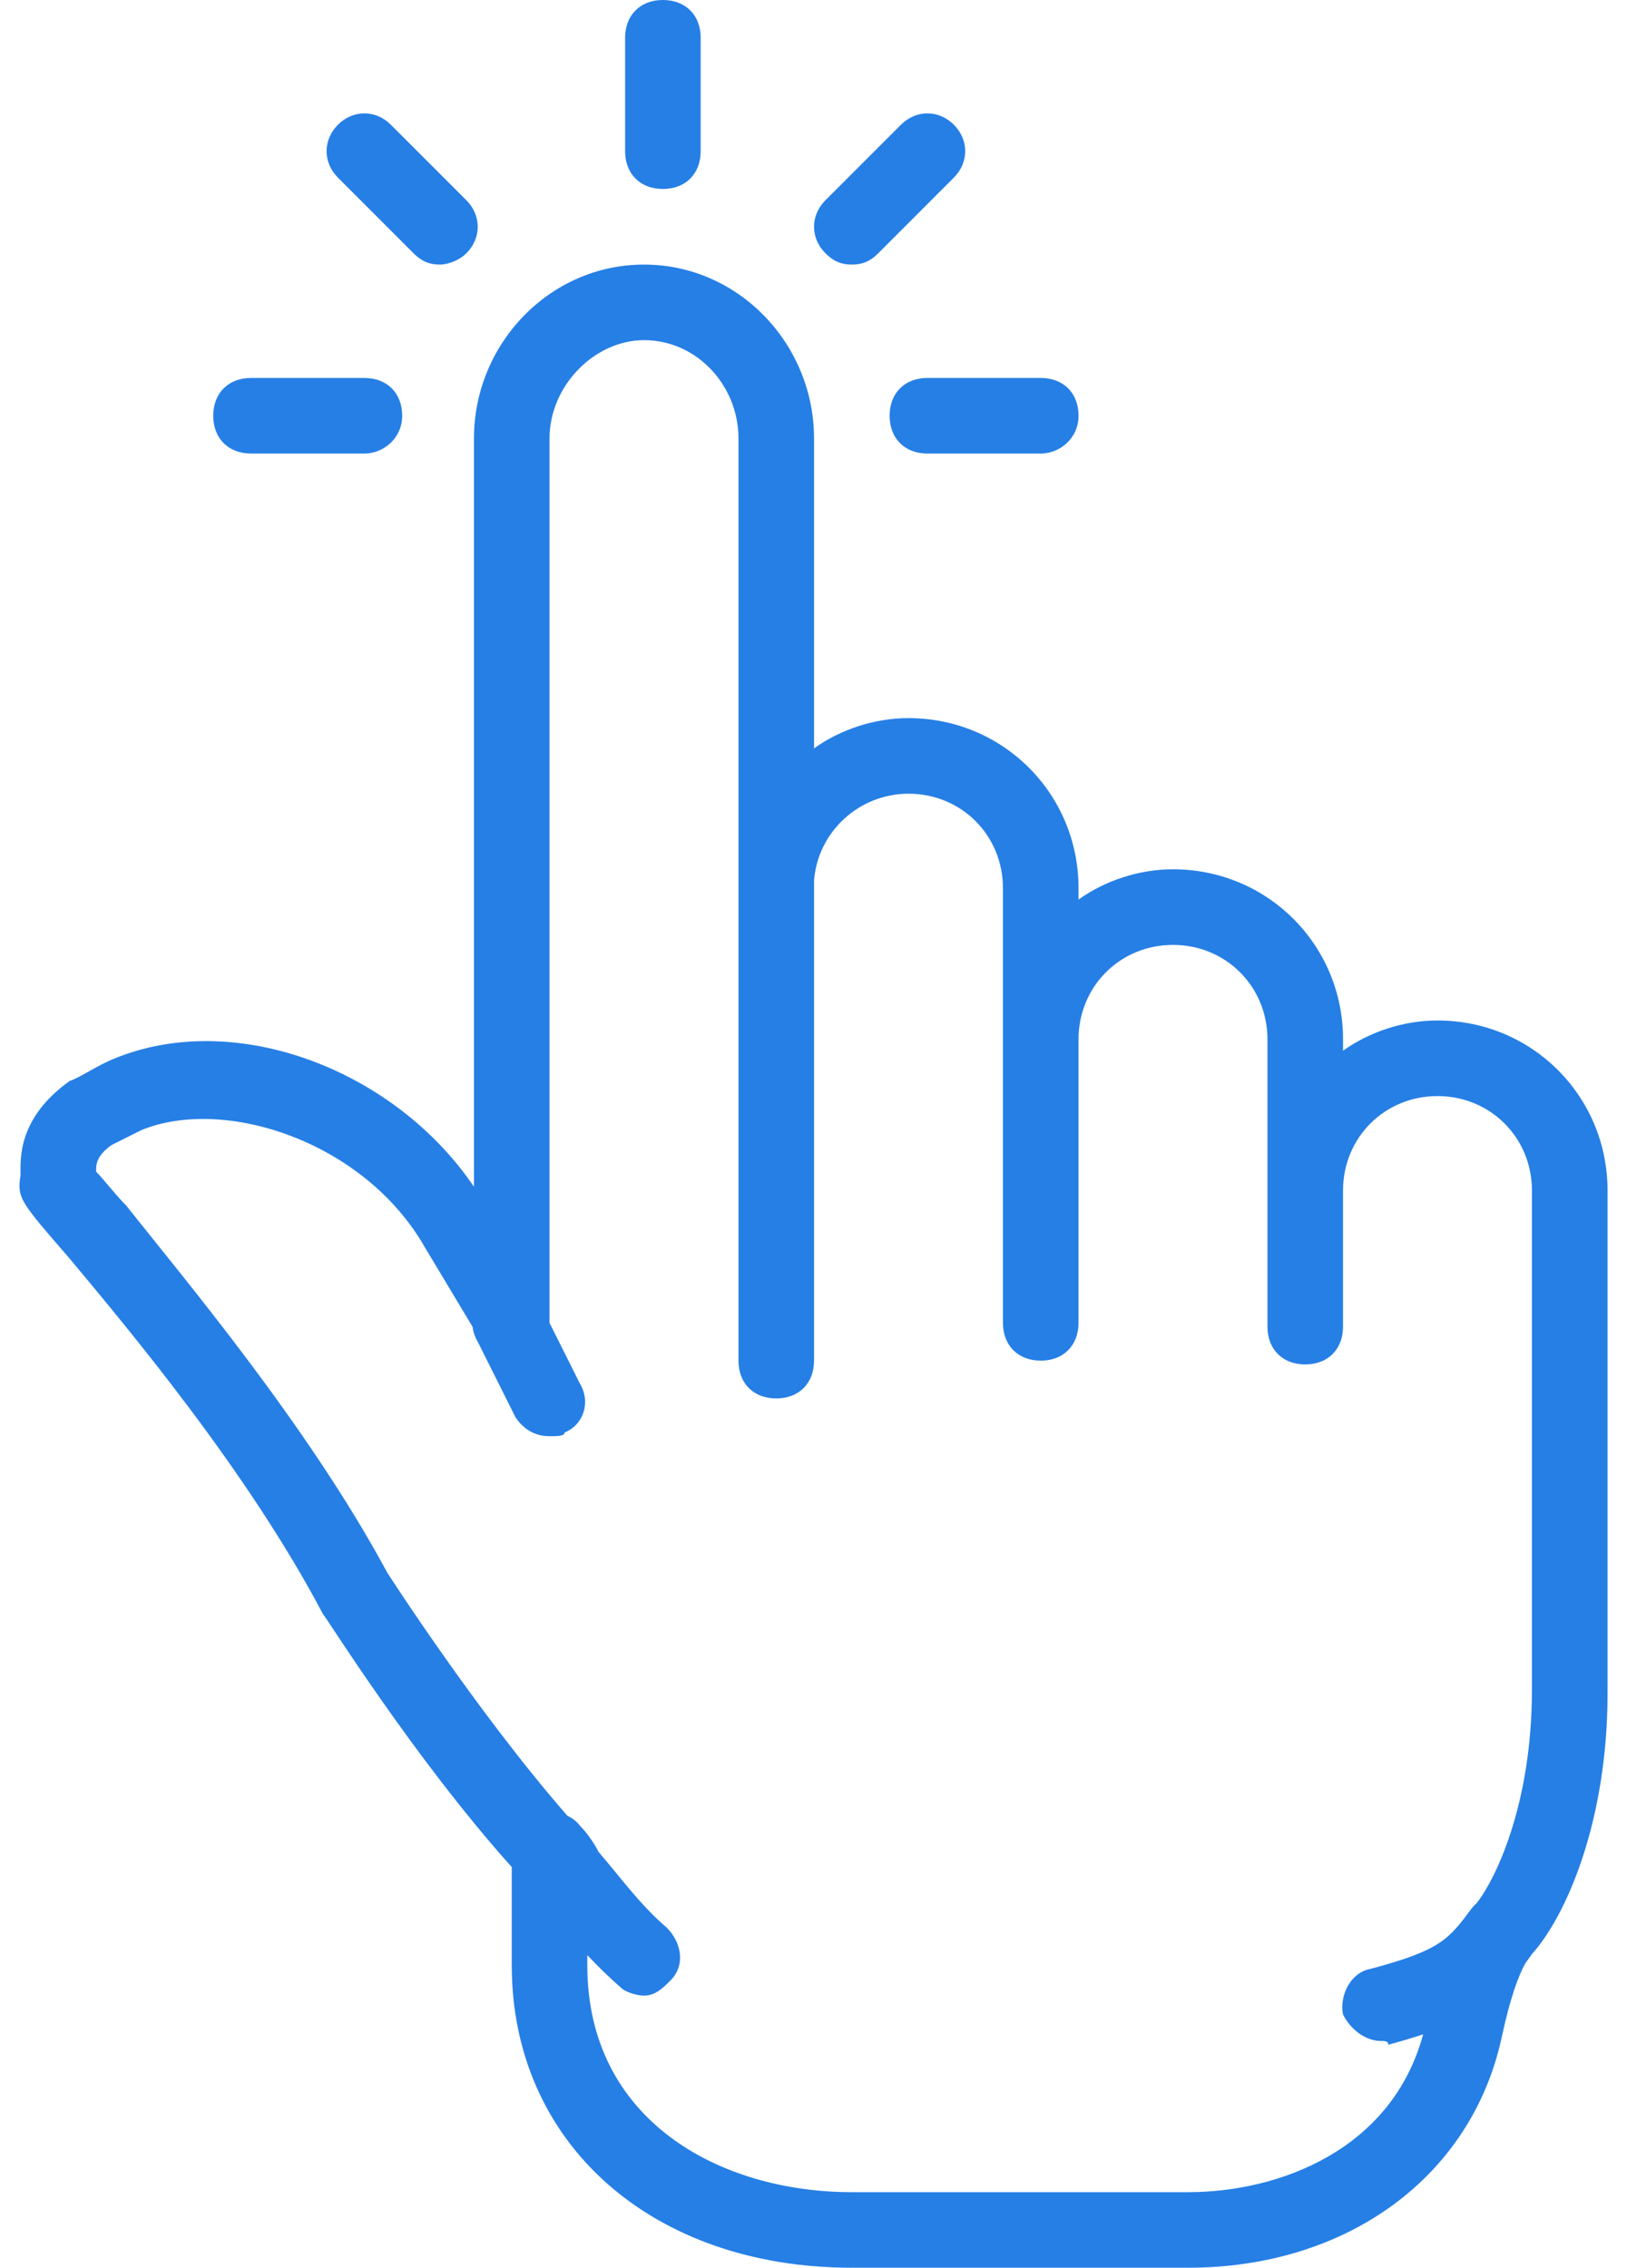 <svg width="61" height="85" viewBox="0 0 61 85" fill="none" xmlns="http://www.w3.org/2000/svg">
<path d="M24.854 7.083C25.703 7.083 26.27 6.517 26.27 5.667V1.417C26.27 0.567 25.703 0 24.854 0C24.003 0 23.437 0.567 23.437 1.417V5.667C23.437 6.517 24.003 7.083 24.854 7.083Z" fill="#267FE5"/>
<path d="M9.412 17H13.662C14.37 17 15.079 16.433 15.079 15.583C15.079 14.733 14.512 14.167 13.662 14.167H9.412C8.562 14.167 7.995 14.733 7.995 15.583C7.995 16.433 8.562 17 9.412 17Z" fill="#267FE5"/>
<path d="M33.354 15.583C33.354 16.433 33.92 17 34.77 17H39.02C39.729 17 40.437 16.433 40.437 15.583C40.437 14.733 39.87 14.167 39.02 14.167H34.77C33.92 14.167 33.354 14.733 33.354 15.583Z" fill="#267FE5"/>
<path d="M31.937 9.917C32.362 9.917 32.646 9.775 32.929 9.492L35.762 6.658C36.329 6.092 36.329 5.242 35.762 4.675C35.196 4.108 34.346 4.108 33.779 4.675L30.945 7.508C30.379 8.075 30.379 8.925 30.945 9.492C31.229 9.775 31.512 9.917 31.937 9.917Z" fill="#267FE5"/>
<path d="M15.503 9.492C15.787 9.775 16.07 9.917 16.495 9.917C16.778 9.917 17.203 9.775 17.487 9.492C18.053 8.925 18.053 8.075 17.487 7.508L14.653 4.675C14.087 4.108 13.237 4.108 12.67 4.675C12.103 5.242 12.103 6.092 12.67 6.658L15.503 9.492Z" fill="#267FE5"/>
<path d="M53.895 38.25C52.62 38.25 51.345 38.675 50.354 39.383V38.958C50.354 35.417 47.52 32.583 43.979 32.583C42.704 32.583 41.429 33.008 40.437 33.717V33.292C40.437 29.75 37.604 26.917 34.062 26.917C32.787 26.917 31.512 27.342 30.52 28.05V16.433C30.52 12.892 27.687 9.917 24.145 9.917C20.604 9.917 17.77 12.892 17.77 16.433V44.483C14.796 40.092 8.845 37.825 4.312 39.667C3.604 39.95 3.037 40.375 2.612 40.517C0.629 41.933 0.77 43.492 0.77 44.058C0.629 44.908 0.77 45.05 2.612 47.175C4.737 49.725 9.27 55.108 12.104 60.492C12.245 60.633 15.504 65.875 19.187 69.983V73.667C19.187 80.325 24.429 85 31.937 85H44.545C50.495 85 55.17 81.6 56.304 76.358C56.618 74.891 56.932 74.046 57.189 73.589C57.271 73.478 57.354 73.362 57.437 73.242C58.712 71.825 60.271 68.283 60.271 63.467V44.625C60.27 41.083 57.437 38.25 53.895 38.25ZM44.545 82.167H31.937C26.979 82.167 22.02 79.475 22.02 73.667V73.284C22.424 73.711 22.848 74.125 23.295 74.517C23.437 74.658 23.862 74.8 24.145 74.8C24.57 74.8 24.854 74.517 25.137 74.233C25.703 73.667 25.562 72.817 24.995 72.25C24.004 71.4 23.295 70.408 22.445 69.417C22.304 69.133 22.02 68.708 21.737 68.425C21.619 68.268 21.456 68.144 21.272 68.059C17.841 64.127 14.512 58.933 14.512 58.933C11.537 53.408 6.862 47.883 4.737 45.192C4.312 44.767 3.887 44.2 3.604 43.917C3.604 43.633 3.604 43.35 4.17 42.925C4.737 42.642 5.02 42.5 5.304 42.358C8.42 41.084 13.662 42.783 15.928 46.75L17.721 49.738C17.742 49.924 17.804 50.112 17.912 50.292L19.328 53.125C19.612 53.55 20.037 53.833 20.604 53.833C20.887 53.833 21.17 53.833 21.17 53.692C21.878 53.408 22.162 52.558 21.737 51.85L20.603 49.584V16.433C20.603 14.45 22.303 12.75 24.145 12.75C26.128 12.75 27.687 14.45 27.687 16.433V33.008C27.687 33.008 27.687 33.15 27.687 33.292V34V51C27.687 51.85 28.253 52.417 29.103 52.417C29.953 52.417 30.52 51.85 30.52 51V34V33.008C30.661 31.167 32.22 29.75 34.061 29.75C36.045 29.75 37.603 31.308 37.603 33.292V38.25V38.958V49.583C37.603 50.433 38.17 51 39.02 51C39.87 51 40.436 50.433 40.436 49.583V38.958C40.436 36.975 41.995 35.417 43.978 35.417C45.961 35.417 47.52 36.975 47.52 38.958V43.917V44.625V49.725C47.52 50.575 48.086 51.142 48.936 51.142C49.786 51.142 50.353 50.575 50.353 49.725V44.625C50.353 42.642 51.911 41.083 53.894 41.083C55.878 41.083 57.436 42.642 57.436 44.625V63.325C57.436 67.621 56.08 70.425 55.358 71.341C55.289 71.4 55.225 71.467 55.169 71.542C54.319 72.675 54.036 73.1 51.344 73.808C50.636 73.95 50.211 74.8 50.353 75.508C50.636 76.075 51.203 76.5 51.769 76.5C51.911 76.5 52.053 76.5 52.053 76.641C52.536 76.51 52.968 76.381 53.357 76.252C52.184 80.578 47.968 82.167 44.545 82.167Z" fill="#267FE5"/>
</svg>
